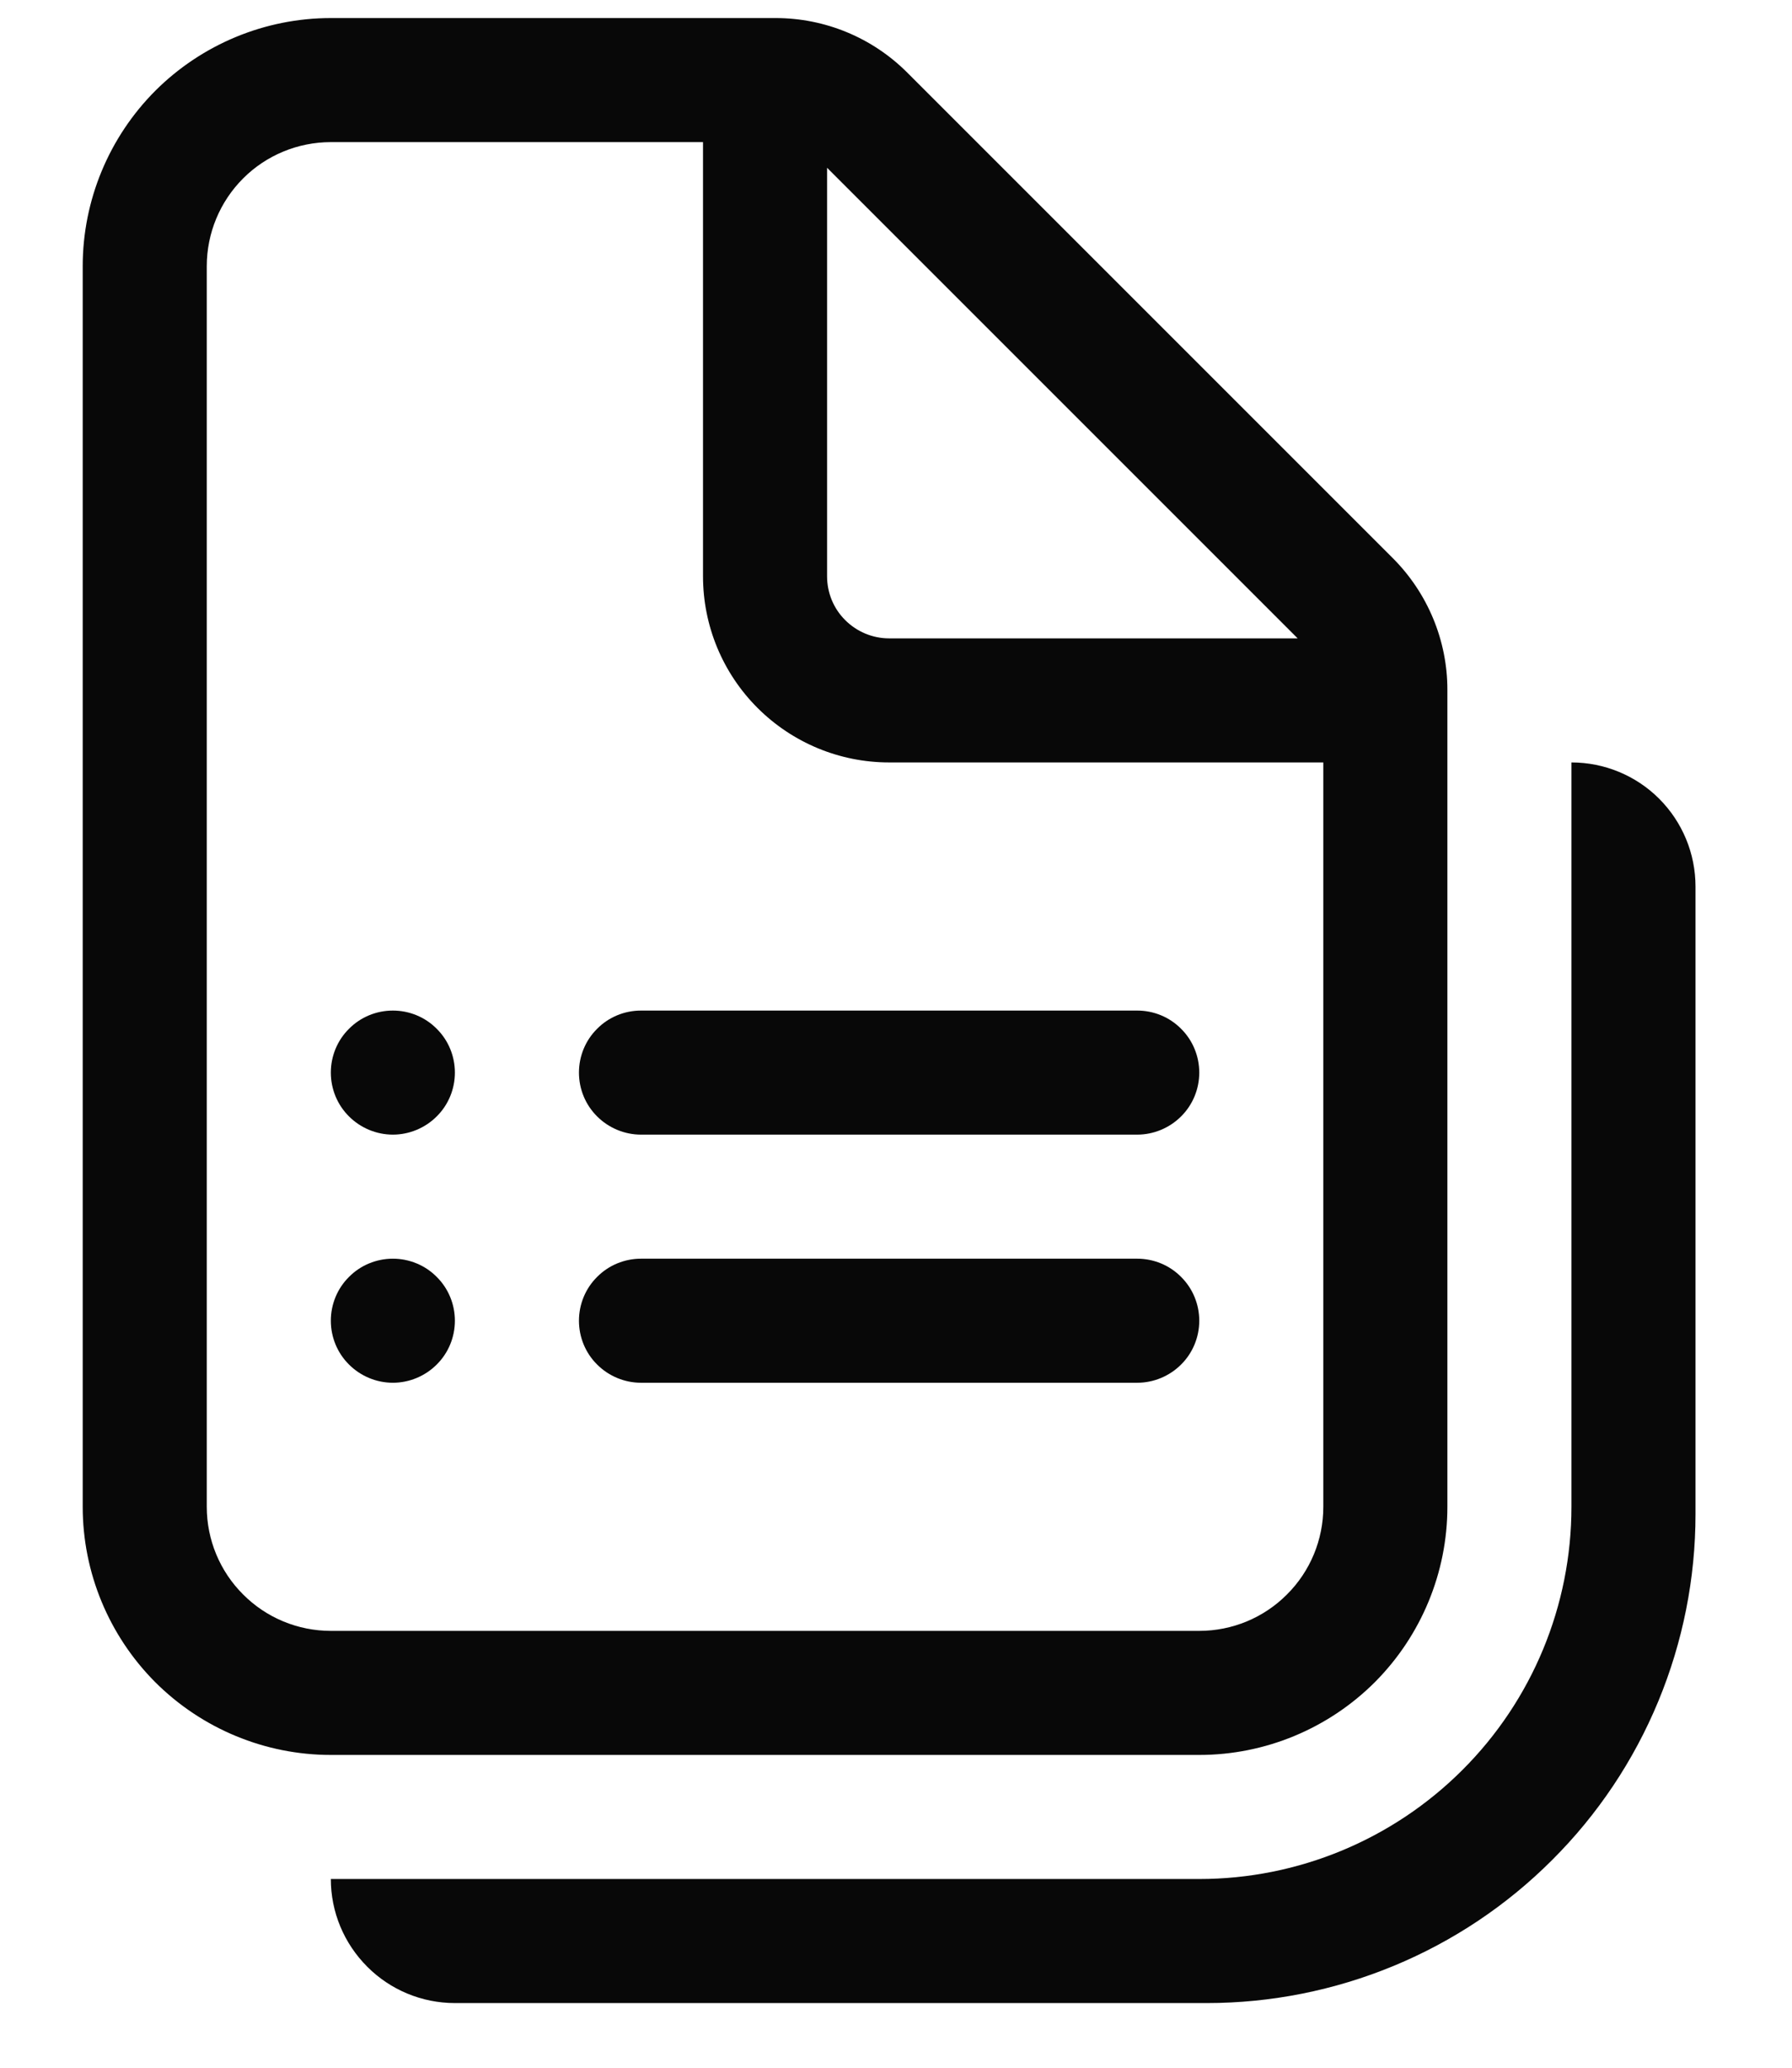 <svg width="13" height="15" viewBox="0 0 13 15" fill="none" xmlns="http://www.w3.org/2000/svg">
<path d="M2.85 7.331C2.731 7.331 2.616 7.378 2.532 7.463C2.447 7.547 2.4 7.662 2.4 7.781C2.4 7.9 2.447 8.015 2.532 8.099C2.616 8.183 2.731 8.231 2.85 8.231C2.969 8.231 3.084 8.183 3.168 8.099C3.253 8.015 3.3 7.9 3.3 7.781C3.3 7.662 3.253 7.547 3.168 7.463C3.084 7.378 2.969 7.331 2.85 7.331ZM2.4 9.581C2.4 9.462 2.447 9.347 2.532 9.263C2.616 9.178 2.731 9.131 2.85 9.131C2.969 9.131 3.084 9.178 3.168 9.263C3.253 9.347 3.3 9.462 3.3 9.581C3.3 9.7 3.253 9.815 3.168 9.899C3.084 9.983 2.969 10.031 2.85 10.031C2.731 10.031 2.616 9.983 2.532 9.899C2.447 9.815 2.4 9.7 2.4 9.581ZM4.2 7.781C4.2 7.662 4.247 7.547 4.332 7.463C4.416 7.378 4.531 7.331 4.65 7.331H8.25C8.369 7.331 8.484 7.378 8.568 7.463C8.653 7.547 8.7 7.662 8.7 7.781C8.7 7.9 8.653 8.015 8.568 8.099C8.484 8.183 8.369 8.231 8.25 8.231H4.65C4.531 8.231 4.416 8.183 4.332 8.099C4.247 8.015 4.2 7.9 4.2 7.781ZM4.65 9.131C4.531 9.131 4.416 9.178 4.332 9.263C4.247 9.347 4.2 9.462 4.2 9.581C4.2 9.7 4.247 9.815 4.332 9.899C4.416 9.983 4.531 10.031 4.65 10.031H8.25C8.369 10.031 8.484 9.983 8.568 9.899C8.653 9.815 8.7 9.7 8.7 9.581C8.7 9.462 8.653 9.347 8.568 9.263C8.484 9.178 8.369 9.131 8.25 9.131H4.65ZM2.4 0.131C1.923 0.131 1.465 0.321 1.127 0.658C0.79 0.996 0.6 1.454 0.6 1.931V10.931C0.6 11.408 0.79 11.866 1.127 12.204C1.465 12.541 1.923 12.731 2.4 12.731H8.7C9.177 12.731 9.635 12.541 9.973 12.204C10.31 11.866 10.5 11.408 10.5 10.931V5.003C10.5 4.646 10.357 4.302 10.104 4.049L6.581 0.526C6.328 0.273 5.985 0.131 5.627 0.131H2.4ZM1.5 1.931C1.5 1.692 1.595 1.463 1.764 1.294C1.932 1.126 2.161 1.031 2.4 1.031H5.1V4.181C5.1 4.539 5.242 4.882 5.495 5.135C5.749 5.389 6.092 5.531 6.45 5.531H9.6V10.931C9.6 11.17 9.505 11.399 9.336 11.567C9.168 11.736 8.939 11.831 8.7 11.831H2.4C2.161 11.831 1.932 11.736 1.764 11.567C1.595 11.399 1.5 11.17 1.5 10.931V1.931ZM6 4.181V1.217L9.414 4.631H6.45C6.331 4.631 6.216 4.583 6.132 4.499C6.047 4.415 6 4.3 6 4.181ZM11.4 5.531C11.639 5.531 11.868 5.626 12.036 5.794C12.205 5.963 12.3 6.192 12.3 6.431V10.985C12.3 11.451 12.208 11.912 12.03 12.342C11.852 12.772 11.591 13.163 11.261 13.492C10.932 13.822 10.541 14.083 10.111 14.261C9.681 14.439 9.22 14.531 8.754 14.531H3.3C3.061 14.531 2.832 14.436 2.664 14.267C2.495 14.098 2.4 13.87 2.4 13.631H8.7C9.416 13.631 10.103 13.346 10.609 12.84C11.116 12.334 11.4 11.647 11.4 10.931V5.531Z" fill="#080808"/>
</svg>
